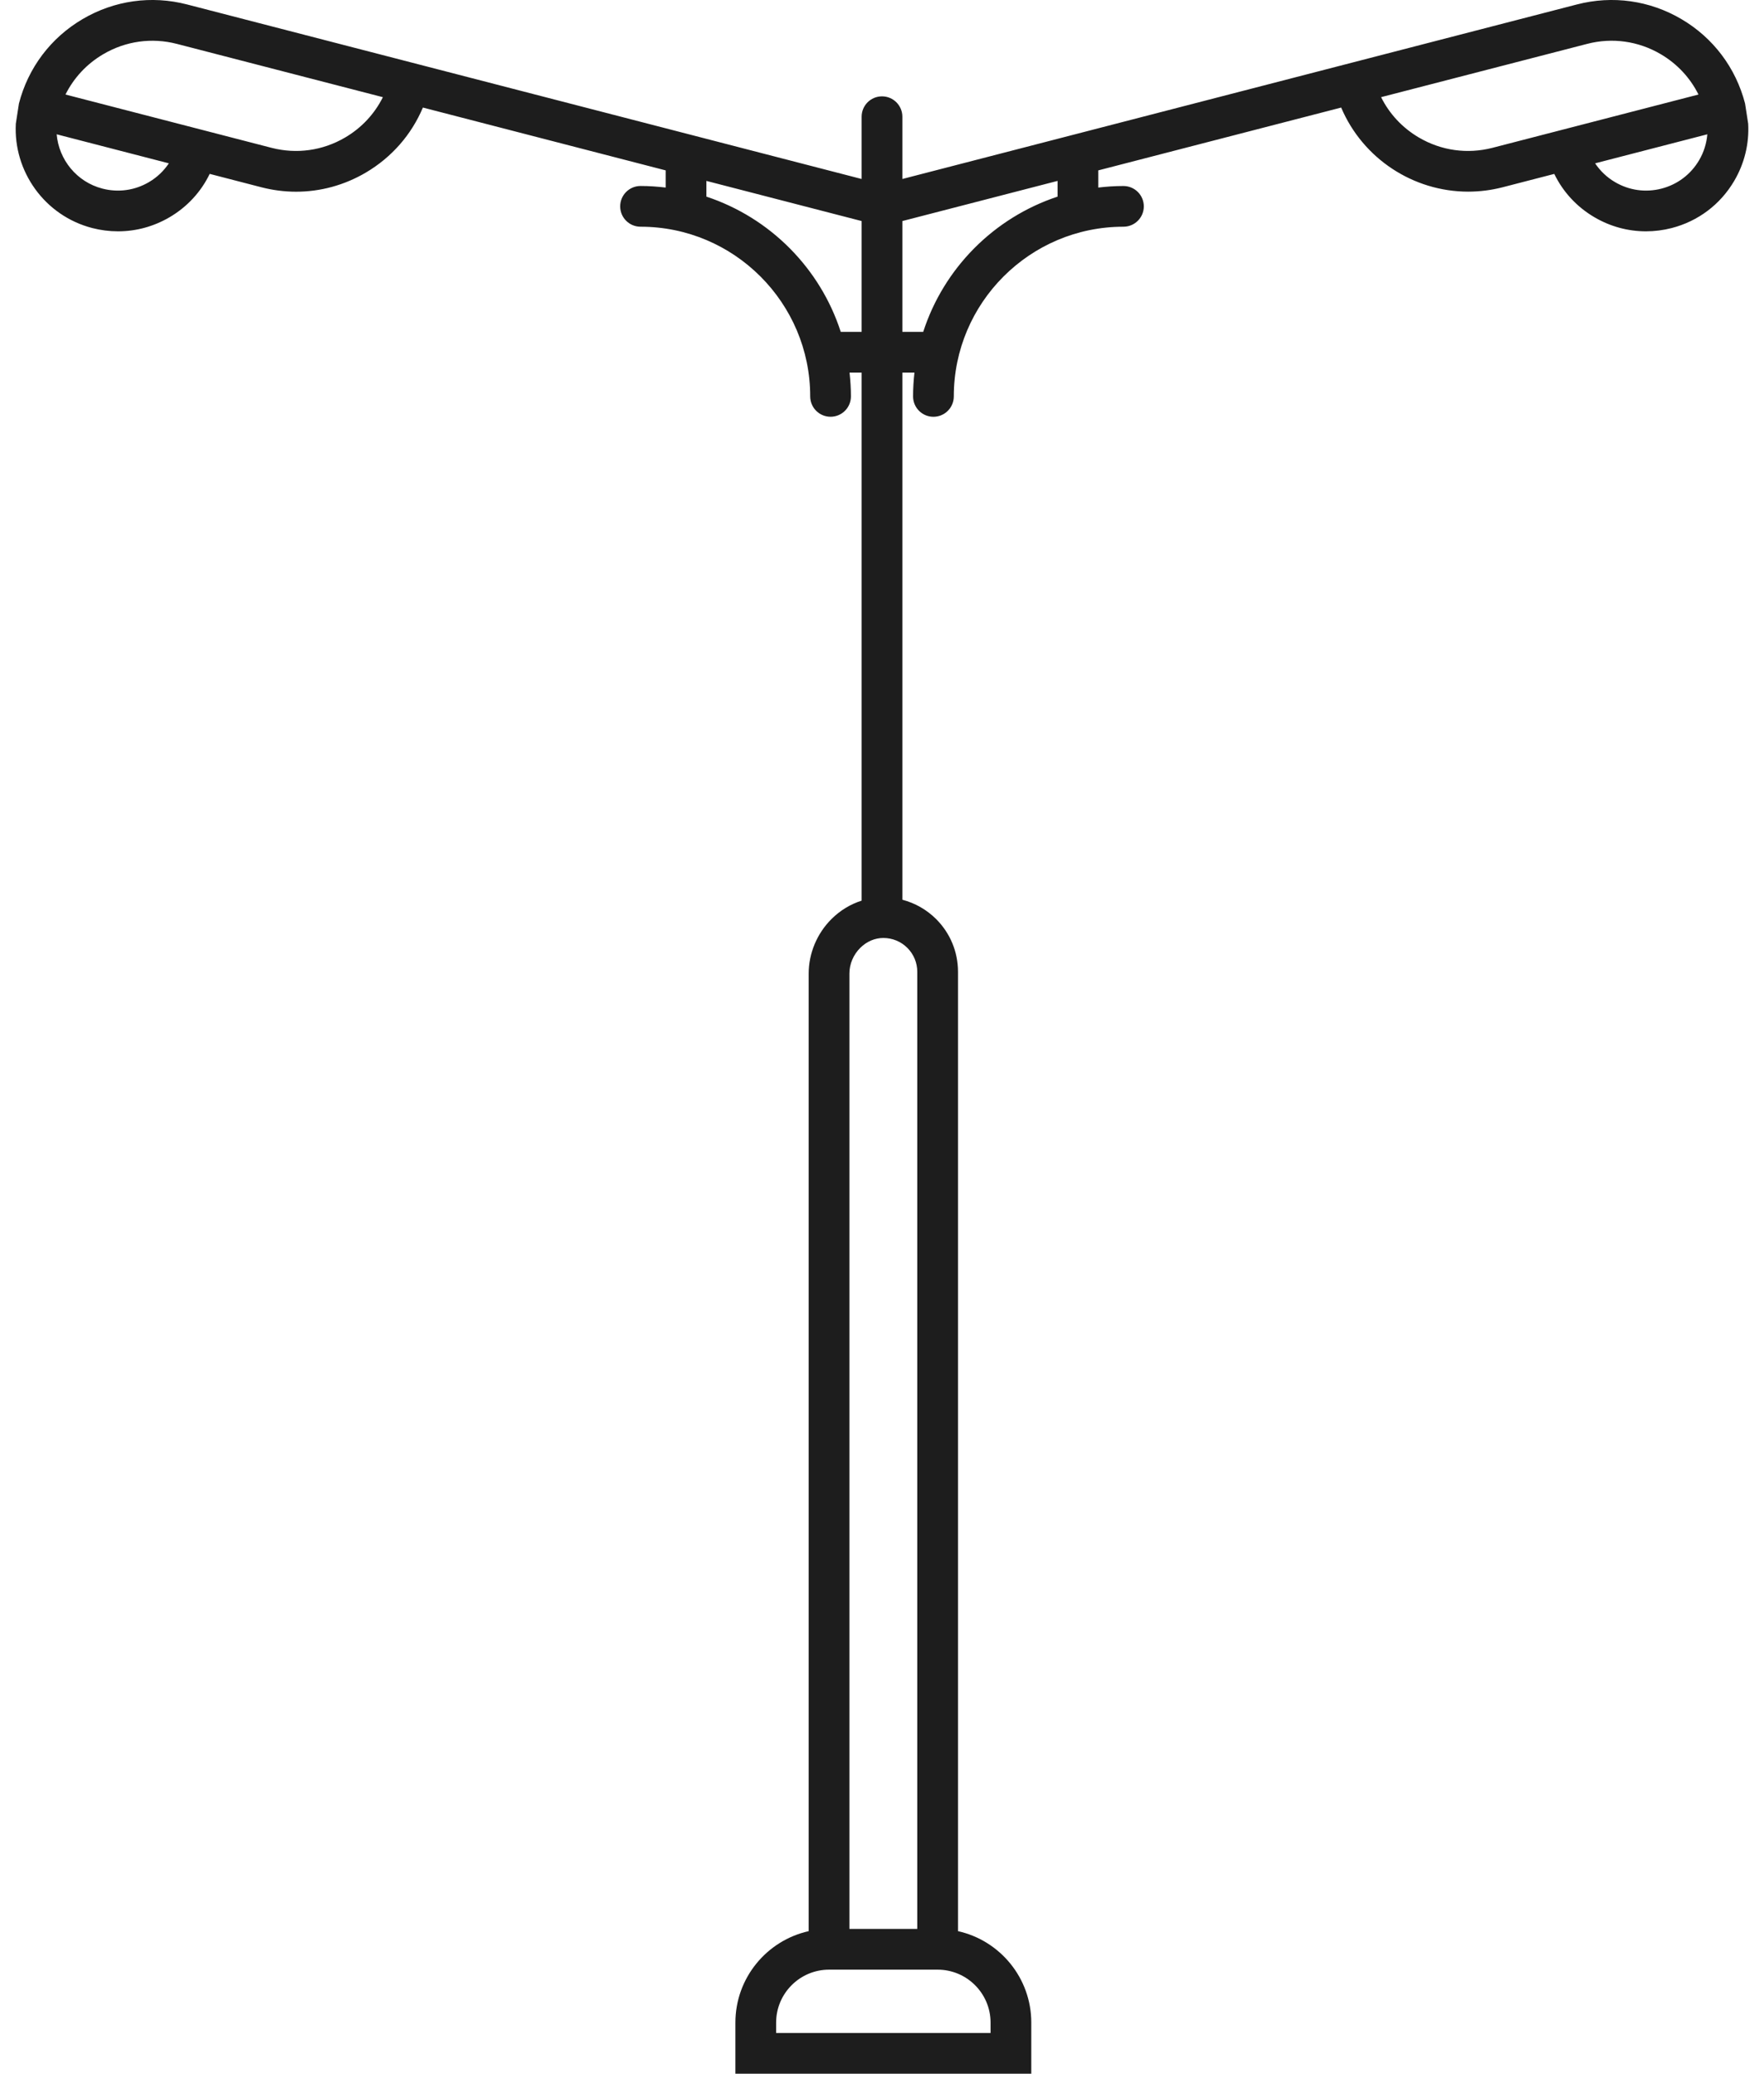 <svg width="57" height="67" viewBox="0 0 57 67" fill="none" xmlns="http://www.w3.org/2000/svg">
<path d="M56.388 3.344C56.089 2.191 55.36 1.223 54.334 0.619C53.307 0.014 52.108 -0.155 50.954 0.144L29.158 5.783V3.771C29.158 3.407 28.863 3.113 28.5 3.113C28.136 3.113 27.842 3.407 27.842 3.771V5.783L6.045 0.144C4.892 -0.155 3.692 0.014 2.665 0.619C1.639 1.223 0.91 2.191 0.612 3.344L0.511 3.998C0.43 5.533 1.437 6.968 2.981 7.368C3.257 7.439 3.536 7.474 3.814 7.474C4.396 7.474 4.969 7.319 5.484 7.016C6.051 6.682 6.496 6.198 6.776 5.618L8.444 6.05C8.816 6.146 9.193 6.194 9.568 6.194C10.354 6.194 11.128 5.984 11.823 5.575C12.657 5.083 13.296 4.351 13.665 3.475L21.51 5.505V6.06C21.244 6.028 20.973 6.009 20.698 6.009C20.334 6.009 20.04 6.304 20.04 6.667C20.04 7.031 20.334 7.325 20.698 7.325C23.721 7.325 26.18 9.785 26.18 12.807C26.18 13.171 26.474 13.465 26.838 13.465C27.201 13.465 27.496 13.171 27.496 12.807C27.496 12.547 27.479 12.291 27.451 12.038H27.842V29.099C27.481 29.213 27.147 29.415 26.866 29.695C26.399 30.161 26.131 30.802 26.131 31.453V62.394C24.778 62.695 23.763 63.905 23.763 65.348V67H33.324V65.348C33.324 63.905 32.309 62.695 30.956 62.394V31.401C30.956 30.756 30.705 30.15 30.25 29.695C29.943 29.389 29.567 29.177 29.158 29.07V12.038H29.549C29.52 12.291 29.504 12.547 29.504 12.808C29.504 13.171 29.798 13.466 30.162 13.466C30.525 13.466 30.82 13.171 30.82 12.808C30.82 9.785 33.279 7.325 36.302 7.325C36.665 7.325 36.96 7.031 36.96 6.668C36.96 6.304 36.665 6.01 36.302 6.01C36.027 6.01 35.756 6.028 35.489 6.06V5.505L43.337 3.475C44.039 5.128 45.671 6.192 47.44 6.192C47.808 6.192 48.183 6.146 48.556 6.05L50.223 5.619C50.504 6.198 50.948 6.682 51.516 7.016C52.03 7.319 52.604 7.474 53.186 7.474C53.463 7.474 53.742 7.439 54.018 7.368C54.872 7.147 55.589 6.607 56.036 5.847C56.37 5.28 56.524 4.641 56.489 3.998L56.388 3.344ZM4.816 5.882C4.359 6.152 3.824 6.227 3.311 6.094C2.474 5.878 1.902 5.155 1.831 4.339L5.456 5.277C5.293 5.521 5.077 5.729 4.816 5.882ZM11.155 4.441C10.432 4.867 9.586 4.986 8.773 4.776L2.116 3.054C2.385 2.515 2.803 2.065 3.333 1.753C4.056 1.326 4.903 1.208 5.715 1.418L12.372 3.14C12.104 3.678 11.686 4.129 11.155 4.441ZM22.826 6.353V5.845L27.842 7.142V10.722H27.167C26.502 8.663 24.879 7.032 22.826 6.353ZM32.008 65.348V65.684H25.079V65.348C25.079 64.405 25.846 63.638 26.789 63.638H27.447H29.64H30.298C31.241 63.638 32.008 64.405 32.008 65.348ZM29.64 31.401V62.322H27.447V31.453C27.447 31.149 27.574 30.847 27.796 30.626C28.003 30.419 28.269 30.305 28.544 30.305C28.544 30.305 28.545 30.305 28.546 30.305C28.839 30.306 29.114 30.42 29.32 30.626C29.526 30.832 29.64 31.108 29.64 31.401ZM34.173 6.353C32.12 7.032 30.497 8.663 29.832 10.722H29.158V7.142L34.173 5.845V6.353H34.173ZM48.226 4.776C47.413 4.986 46.567 4.867 45.844 4.441C45.313 4.128 44.895 3.678 44.627 3.139L51.284 1.418C52.097 1.207 52.943 1.326 53.666 1.752C54.197 2.065 54.614 2.515 54.883 3.054L48.226 4.776ZM54.902 5.179C54.633 5.636 54.202 5.961 53.688 6.094C53.175 6.227 52.64 6.152 52.183 5.882C51.922 5.729 51.706 5.521 51.543 5.277L55.169 4.339C55.144 4.632 55.056 4.918 54.902 5.179Z" fill="#1D1D1D"/>
</svg>

